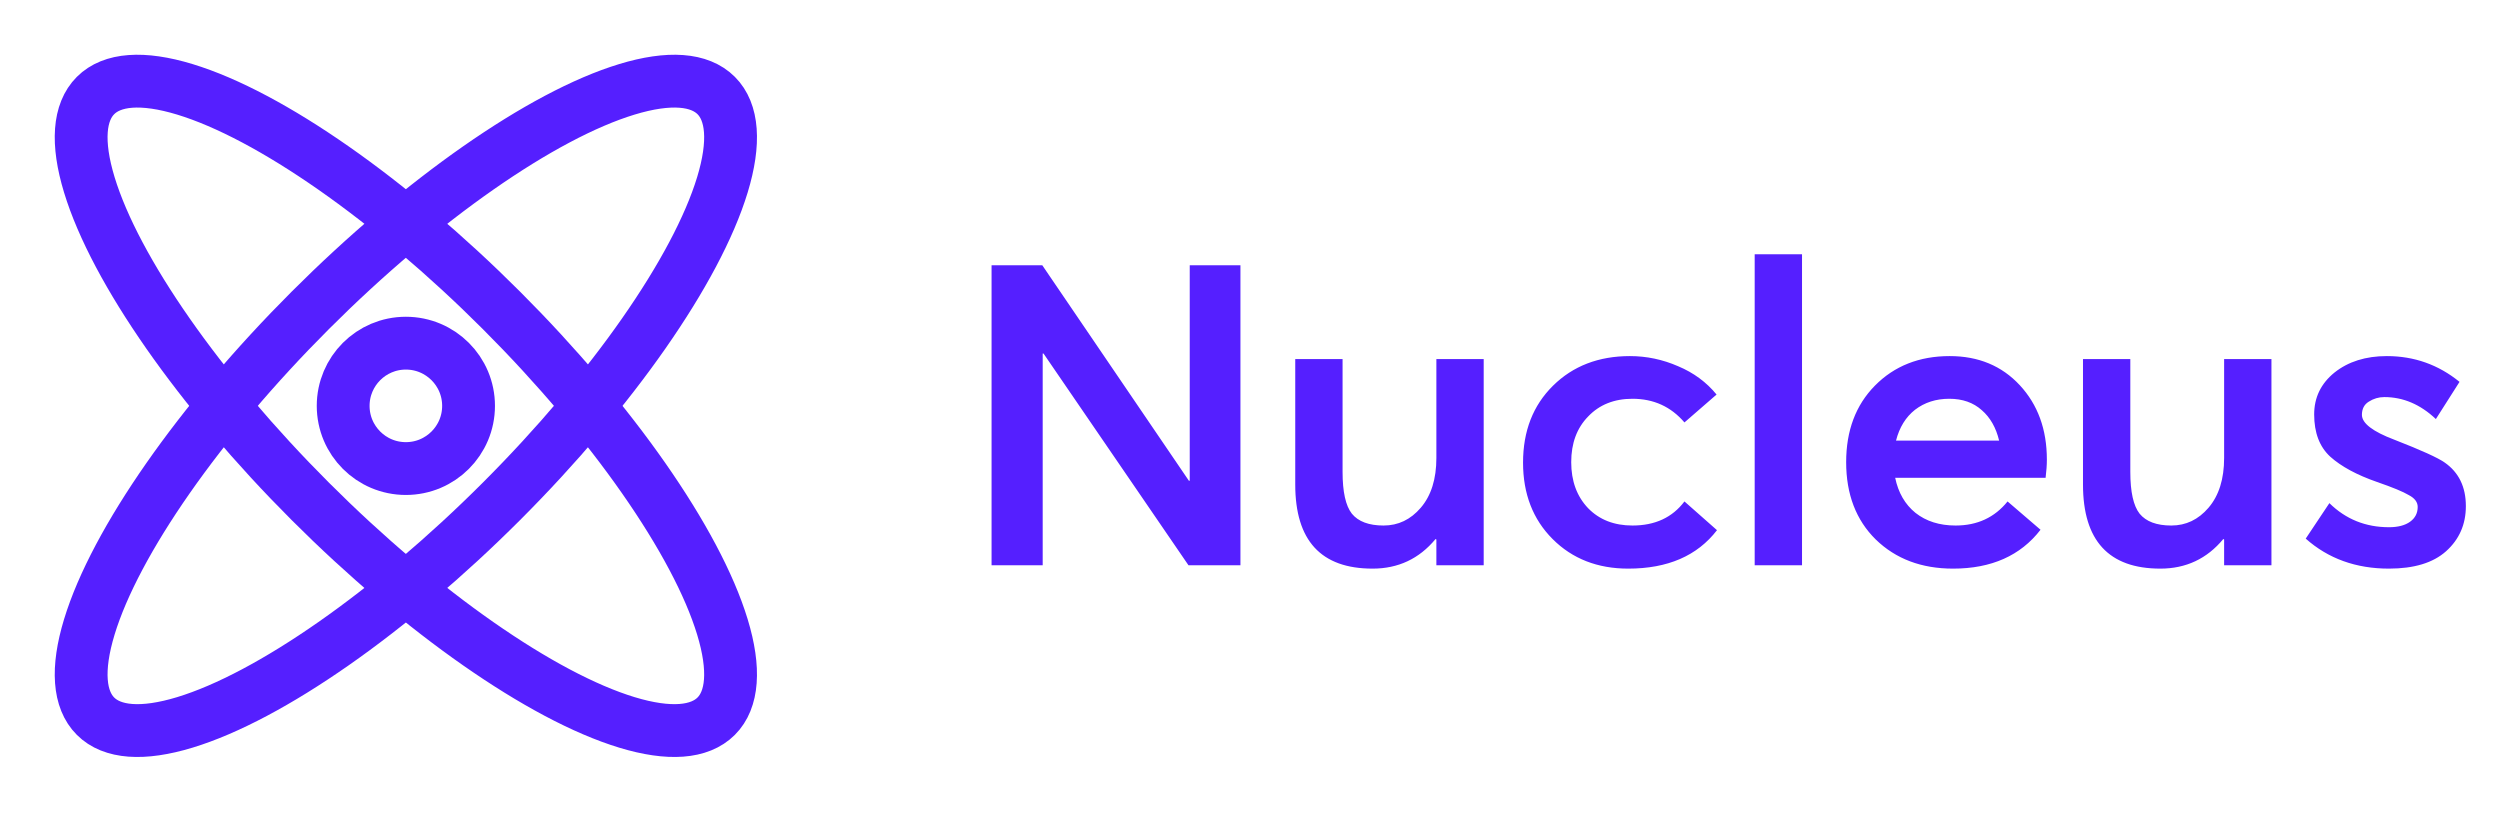 <svg width="142" height="47" viewBox="0 0 142 47" fill="none" xmlns="http://www.w3.org/2000/svg">
<path d="M56.321 32.106V15.066H59.201L67.529 27.306H67.577V15.066H70.457V32.106H67.505L59.273 20.082H59.225V32.106H56.321ZM77.962 32.298C75.034 32.298 73.57 30.706 73.57 27.522V20.394H76.258V26.802C76.258 27.938 76.434 28.73 76.786 29.178C77.154 29.626 77.754 29.85 78.586 29.85C79.418 29.85 80.122 29.514 80.698 28.842C81.29 28.154 81.586 27.21 81.586 26.01V20.394H84.274V32.106H81.586V30.642L81.538 30.618C80.61 31.738 79.418 32.298 77.962 32.298ZM92.485 32.298C90.741 32.298 89.309 31.738 88.189 30.618C87.069 29.498 86.509 28.05 86.509 26.274C86.509 24.482 87.077 23.026 88.213 21.906C89.349 20.786 90.805 20.226 92.581 20.226C93.525 20.226 94.437 20.418 95.317 20.802C96.197 21.17 96.925 21.706 97.501 22.41L95.677 23.994C94.909 23.098 93.925 22.65 92.725 22.65C91.685 22.65 90.845 22.986 90.205 23.658C89.565 24.314 89.245 25.178 89.245 26.25C89.245 27.322 89.565 28.194 90.205 28.866C90.845 29.522 91.685 29.85 92.725 29.85C94.005 29.85 94.989 29.394 95.677 28.482L97.525 30.114C96.405 31.57 94.725 32.298 92.485 32.298ZM99.666 32.106V14.442H102.355V32.106H99.666ZM116.262 26.106C116.262 26.41 116.238 26.754 116.19 27.138H107.646C107.822 27.986 108.206 28.65 108.798 29.13C109.406 29.61 110.166 29.85 111.078 29.85C112.31 29.85 113.294 29.394 114.03 28.482L115.902 30.09C114.766 31.562 113.11 32.298 110.934 32.298C109.142 32.298 107.678 31.746 106.542 30.642C105.422 29.538 104.862 28.074 104.862 26.25C104.862 24.458 105.406 23.01 106.494 21.906C107.598 20.786 109.014 20.226 110.742 20.226C112.374 20.226 113.702 20.778 114.726 21.882C115.75 22.986 116.262 24.394 116.262 26.106ZM112.566 23.298C112.086 22.866 111.47 22.65 110.718 22.65C109.966 22.65 109.318 22.858 108.774 23.274C108.246 23.69 107.886 24.274 107.694 25.026H113.55C113.374 24.29 113.046 23.714 112.566 23.298ZM122.706 32.298C119.778 32.298 118.314 30.706 118.314 27.522V20.394H121.002V26.802C121.002 27.938 121.178 28.73 121.53 29.178C121.898 29.626 122.498 29.85 123.33 29.85C124.162 29.85 124.866 29.514 125.442 28.842C126.034 28.154 126.33 27.21 126.33 26.01V20.394H129.018V32.106H126.33V30.642L126.282 30.618C125.354 31.738 124.162 32.298 122.706 32.298ZM135.693 32.298C133.821 32.298 132.245 31.73 130.965 30.594L132.309 28.578C133.237 29.49 134.365 29.946 135.693 29.946C136.205 29.946 136.605 29.842 136.893 29.634C137.181 29.426 137.325 29.146 137.325 28.794C137.325 28.522 137.157 28.298 136.821 28.122C136.501 27.93 135.901 27.682 135.021 27.378C133.869 26.978 132.981 26.498 132.357 25.938C131.749 25.378 131.445 24.578 131.445 23.538C131.445 22.578 131.829 21.786 132.597 21.162C133.381 20.538 134.373 20.226 135.573 20.226C137.125 20.226 138.501 20.714 139.701 21.69L138.357 23.802C137.477 22.97 136.501 22.554 135.429 22.554C135.109 22.554 134.813 22.642 134.541 22.818C134.285 22.978 134.157 23.226 134.157 23.562C134.157 24.042 134.773 24.514 136.005 24.978C137.525 25.57 138.477 26.002 138.861 26.274C139.661 26.834 140.061 27.658 140.061 28.746C140.061 29.786 139.685 30.642 138.933 31.314C138.197 31.97 137.117 32.298 135.693 32.298Z" fill="#551FFF"/>
<ellipse cx="23.053" cy="23.053" rx="7.674" ry="24.928" transform="rotate(-45 23.053 23.053)" stroke="#551FFF" stroke-width="3"/>
<ellipse cx="23.053" cy="23.053" rx="7.674" ry="24.928" transform="rotate(45 23.053 23.053)" stroke="#551FFF" stroke-width="3"/>
<circle cx="23.053" cy="23.053" r="3.561" stroke="#551FFF" stroke-width="3"/>
</svg>
